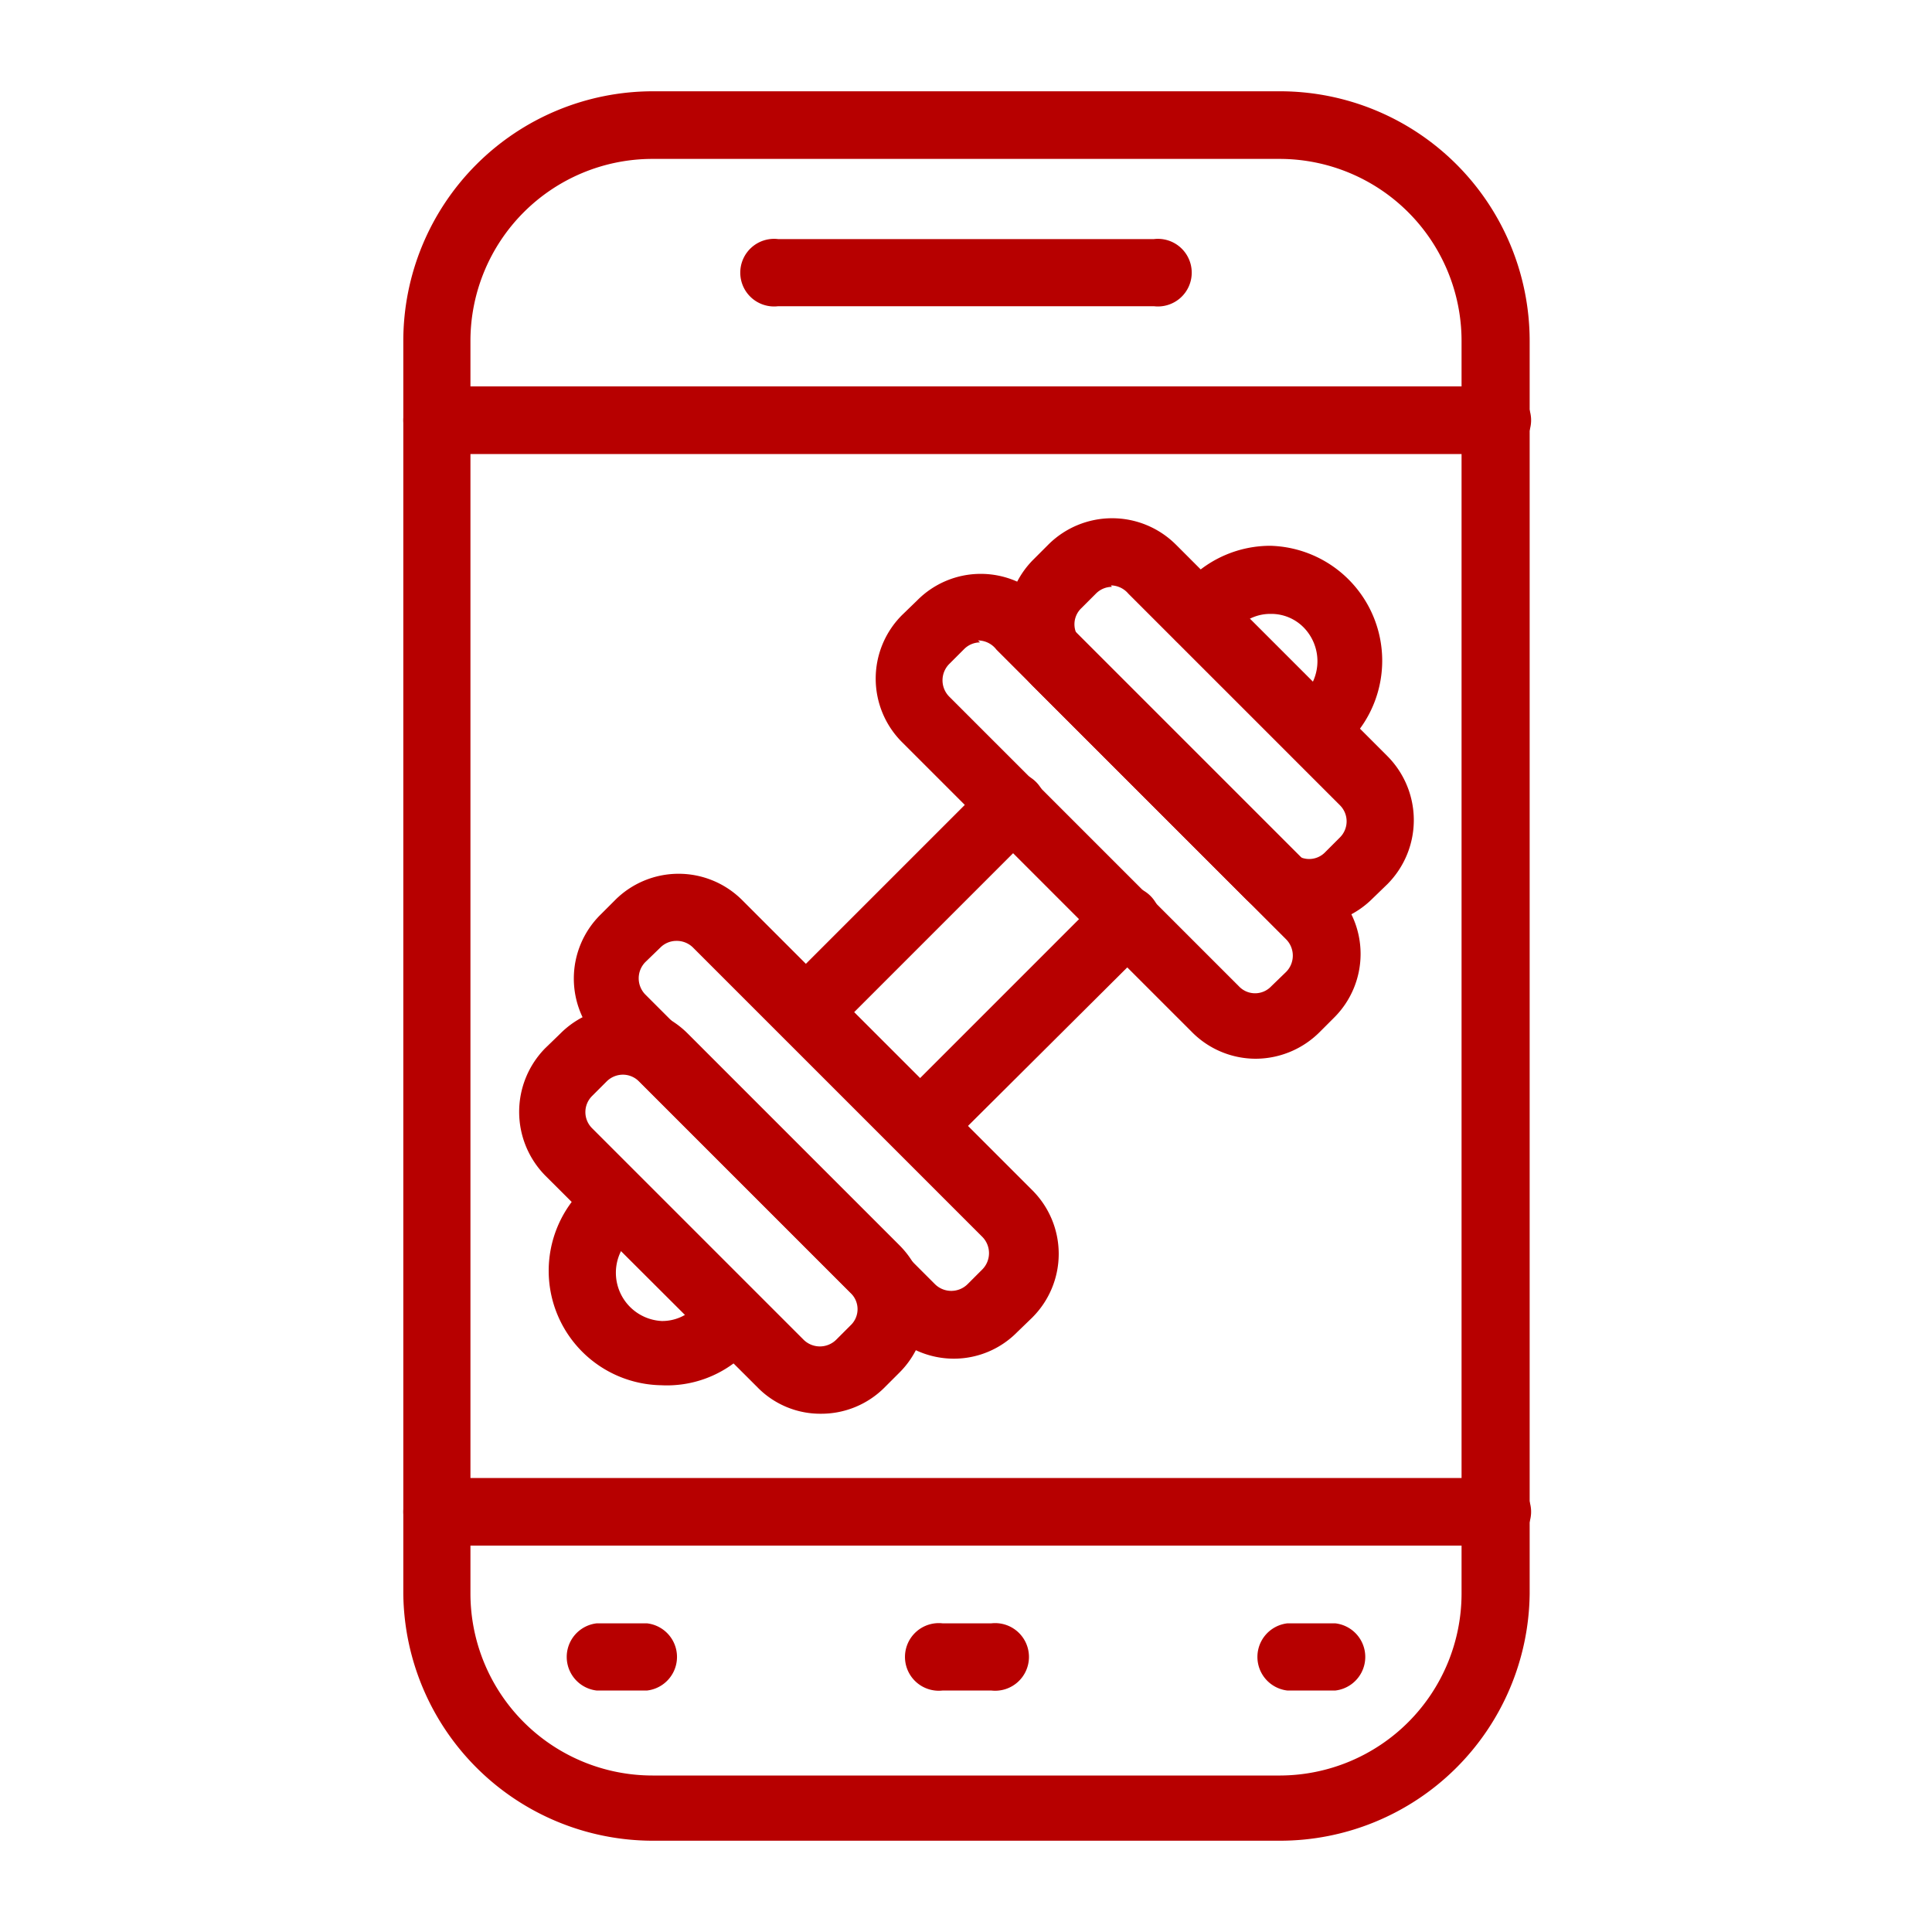 <svg id="Layer_1" data-name="Layer 1" xmlns="http://www.w3.org/2000/svg" viewBox="0 0 40 40"><defs><style>.cls-1{fill:#b70000;}</style></defs><path class="cls-1" d="M26.49,38.11h-13A5.17,5.17,0,0,1,8.35,33V7.05a5.17,5.17,0,0,1,5.16-5.16h13a5.17,5.17,0,0,1,5.16,5.16V33A5.17,5.17,0,0,1,26.49,38.11Zm-13-34.82A3.77,3.77,0,0,0,9.74,7.05V33a3.77,3.77,0,0,0,3.77,3.76h13A3.77,3.77,0,0,0,30.26,33V7.05a3.77,3.77,0,0,0-3.77-3.76Z"/><path class="cls-1" d="M31,32H9.05a.7.7,0,0,1,0-1.4H31A.7.7,0,0,1,31,32Z"/><path class="cls-1" d="M31,9.4H9.05a.7.7,0,1,1,0-1.4H31a.7.7,0,1,1,0,1.4Z"/><path class="cls-1" d="M27.65,35h-1a.7.7,0,0,1,0-1.39h1a.7.7,0,0,1,0,1.39Z"/><path class="cls-1" d="M20.52,35h-1a.7.7,0,1,1,0-1.39h1a.7.7,0,1,1,0,1.39Z"/><path class="cls-1" d="M13.4,35H12.35a.7.7,0,0,1,0-1.39H13.4a.7.7,0,0,1,0,1.39Z"/><path class="cls-1" d="M23.89,6.34H16.11a.7.7,0,1,1,0-1.39h7.78a.7.7,0,1,1,0,1.39Z"/><path class="cls-1" d="M17,29.27a1.82,1.82,0,0,1-1.32-.55l-4.39-4.38a1.88,1.88,0,0,1,0-2.64l.31-.3a1.86,1.86,0,0,1,2.64,0h0l4.38,4.38a1.86,1.86,0,0,1,0,2.64h0l-.31.31A1.85,1.85,0,0,1,17,29.27Zm1.13-1.34ZM12.9,22.25a.48.48,0,0,0-.34.14l-.3.3a.47.47,0,0,0,0,.67l4.38,4.38a.48.48,0,0,0,.67,0l.3-.3a.46.46,0,0,0,0-.67l-4.38-4.38A.47.47,0,0,0,12.9,22.25Z"/><path class="cls-1" d="M19.75,28.13a1.86,1.86,0,0,1-1.32-.55l-6-6a1.86,1.86,0,0,1,0-2.64l.3-.3a1.86,1.86,0,0,1,2.64,0l6,6a1.86,1.86,0,0,1,0,2.64l-.31.3A1.84,1.84,0,0,1,19.75,28.13ZM14,19.48a.47.47,0,0,0-.33.14l-.31.3a.48.48,0,0,0,0,.67l6,6a.48.48,0,0,0,.67,0h0l.31-.31a.48.48,0,0,0,0-.67h0l-6-6A.48.48,0,0,0,14,19.48Z"/><path class="cls-1" d="M27.1,19.15a1.88,1.88,0,0,1-1.32-.55L21.4,14.22a1.86,1.86,0,0,1,0-2.64h0l.31-.31a1.87,1.87,0,0,1,2.63,0l4.39,4.39a1.88,1.88,0,0,1,0,2.64l-.31.3A1.86,1.86,0,0,1,27.1,19.15Zm-4.08-7a.47.47,0,0,0-.33.14l-.3.3a.46.46,0,0,0,0,.67l4.38,4.38a.46.46,0,0,0,.67,0h0l.3-.3a.47.47,0,0,0,0-.67l-4.38-4.38A.48.48,0,0,0,23,12.12Z"/><path class="cls-1" d="M26,21.92a1.86,1.86,0,0,1-1.32-.55l-6-6a1.86,1.86,0,0,1,0-2.64l.31-.3a1.85,1.85,0,0,1,2.63,0h0l6,6a1.86,1.86,0,0,1,0,2.64l-.3.3h0A1.88,1.88,0,0,1,26,21.92Zm.83-1Zm-6.54-7.62a.47.47,0,0,0-.33.14l-.31.31a.48.48,0,0,0,0,.67h0l6,6a.46.46,0,0,0,.67,0h0l.31-.3a.48.48,0,0,0,0-.67l-6-6A.48.48,0,0,0,20.25,13.26Z"/><path class="cls-1" d="M13.69,28.68h0a2.37,2.37,0,0,1-1.68-4l.27-.27a.7.7,0,1,1,1,1l-.27.27a1,1,0,0,0,.69,1.67h0a.94.94,0,0,0,.69-.29l.27-.27a.7.7,0,0,1,1,1l-.27.27A2.32,2.32,0,0,1,13.69,28.68Z"/><path class="cls-1" d="M16.69,21.64a.7.7,0,0,1-.5-1.19l4.26-4.26a.7.7,0,0,1,1,1l-4.26,4.26A.7.7,0,0,1,16.69,21.64Z"/><path class="cls-1" d="M19.06,24a.7.7,0,0,1-.5-1.19l4.26-4.26a.7.7,0,0,1,1,1L19.55,23.8A.67.67,0,0,1,19.06,24Z"/><path class="cls-1" d="M27.23,15.84a.7.7,0,0,1-.5-1.19l.27-.27A1,1,0,0,0,27,13a.94.94,0,0,0-.69-.29h0a.94.94,0,0,0-.69.29l-.27.27a.7.7,0,0,1-1-1l.27-.27a2.37,2.37,0,0,1,1.68-.7h0a2.38,2.38,0,0,1,1.68,4l-.27.27A.71.71,0,0,1,27.23,15.84Z"/></svg>
